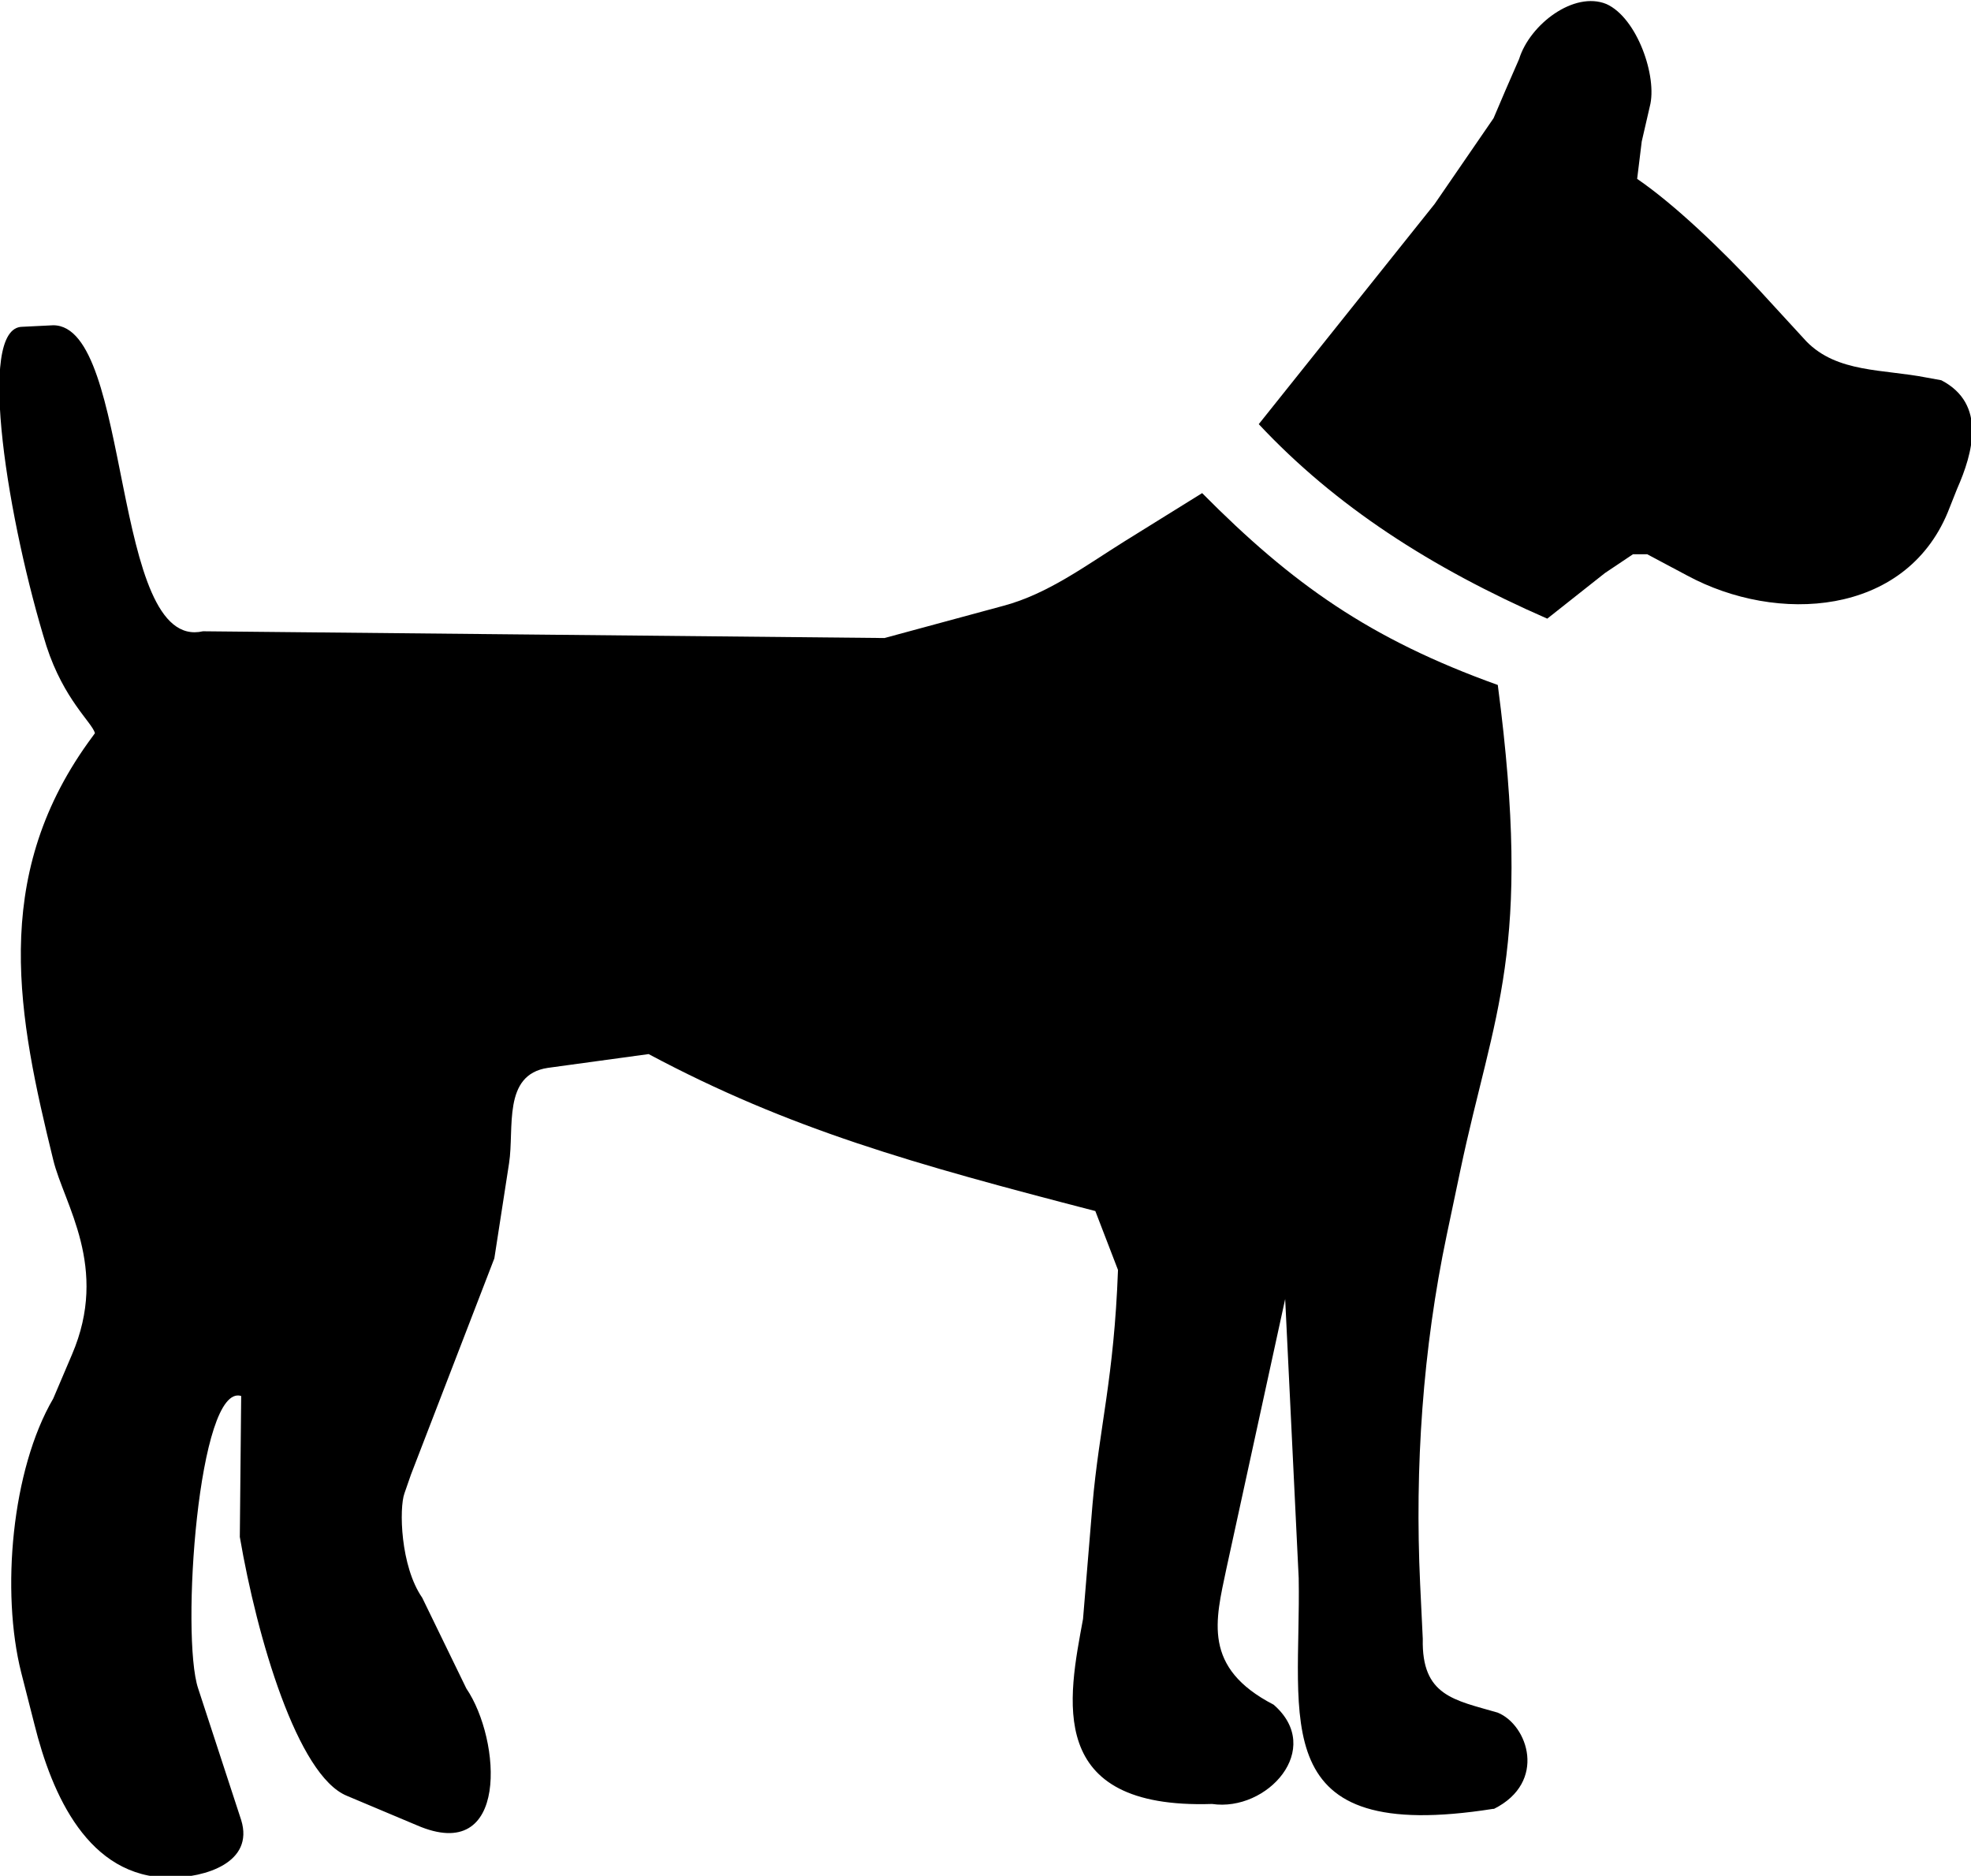 <svg xmlns="http://www.w3.org/2000/svg" xmlns:xlink="http://www.w3.org/1999/xlink" version="1.0" id="Layer_1" x="0px" y="0px" width="100px" height="95.152px" viewBox="0 0 100 95.152" enable-background="new 0 0 100 95.152" xml:space="preserve">
<path fill-rule="evenodd" clip-rule="evenodd" d="M75.754 91.754c-11.632 1.836-9.73-4.492-9.864-11.711l-0.686-14.15l-2.987 13.7 c-0.545 2.594-1.23 5 2.4 6.876c2.59 2.248-0.332 5.448-3.121 5.037c-8.518 0.277-7.284-5.376-6.548-9.385l0.479-5.79 c0.343-3.944 1.093-6.4 1.295-11.913l-1.15-2.988c-9.188-2.381-15.524-4.152-22.664-7.962l-5.114 0.7 c-2.311 0.342-1.692 3.066-1.966 4.834l-0.747 4.827l-4.228 10.961l-0.331 0.952c-0.279 0.754-0.211 3.7 0.9 5.304l2.237 4.6 c1.77 2.6 2.2 8.987-2.515 6.938l-3.541-1.49c-2.513-1.021-4.562-8.028-5.436-13.133l0.069-7.151 c-2.183-0.675-3.07 12.191-2.183 14.836l2.183 6.675c0.671 2.168-1.84 2.922-3.61 2.922c-4.154 0-5.992-4.218-6.876-7.76 l-0.675-2.646c-1.03-4.084-0.488-10.285 1.625-13.894l0.951-2.233c1.903-4.431-0.41-7.631-0.951-9.878 c-1.77-7.216-3.2-14.225 1.771-21.167l0.346-0.475c-0.144-0.542-1.576-1.695-2.46-4.417c-1.907-6.133-3.608-16.197-1.22-16.197 l1.562-0.077c4.021 0 2.9 16.6 7.6 15.522l34.574 0.343l6.056-1.64c2.25-0.606 4.152-2.035 6.122-3.264l3.94-2.447 c4.561 4.6 8.5 7.4 15 9.732c1.774 13.537-0.199 16.54-1.902 24.628l-0.688 3.269c-1.216 5.787-1.627 11.779-1.35 17.7 l0.134 2.789c-0.065 2.9 1.6 3.1 3.8 3.741C77.526 87.5 78.5 90.4 75.8 91.754L75.754 91.754L75.754 91.754z"/>
<path fill-rule="evenodd" clip-rule="evenodd" d="M83.062 9.073c1.901 1.3 4.3 3.6 6.2 5.646l2.388 2.6 c1.562 1.6 3.9 1.4 6.1 1.834l0.743 0.135c2.312 1.2 1.6 3.7 0.8 5.512l-0.477 1.2 c-2.183 5.247-8.645 5.657-13.208 3.198l-2.035-1.083H82.85l-1.422 0.952l-2.927 2.314c-5.92-2.591-10.751-5.714-14.637-9.866 l8.922-11.167l2.991-4.352l0.61-1.43l0.686-1.572c0.544-1.759 2.788-3.464 4.43-2.789c1.559 0.7 2.6 3.7 2.2 5.2 l-0.408 1.77L83.062 9.073L83.062 9.073L83.062 9.073z"/>
</svg>
